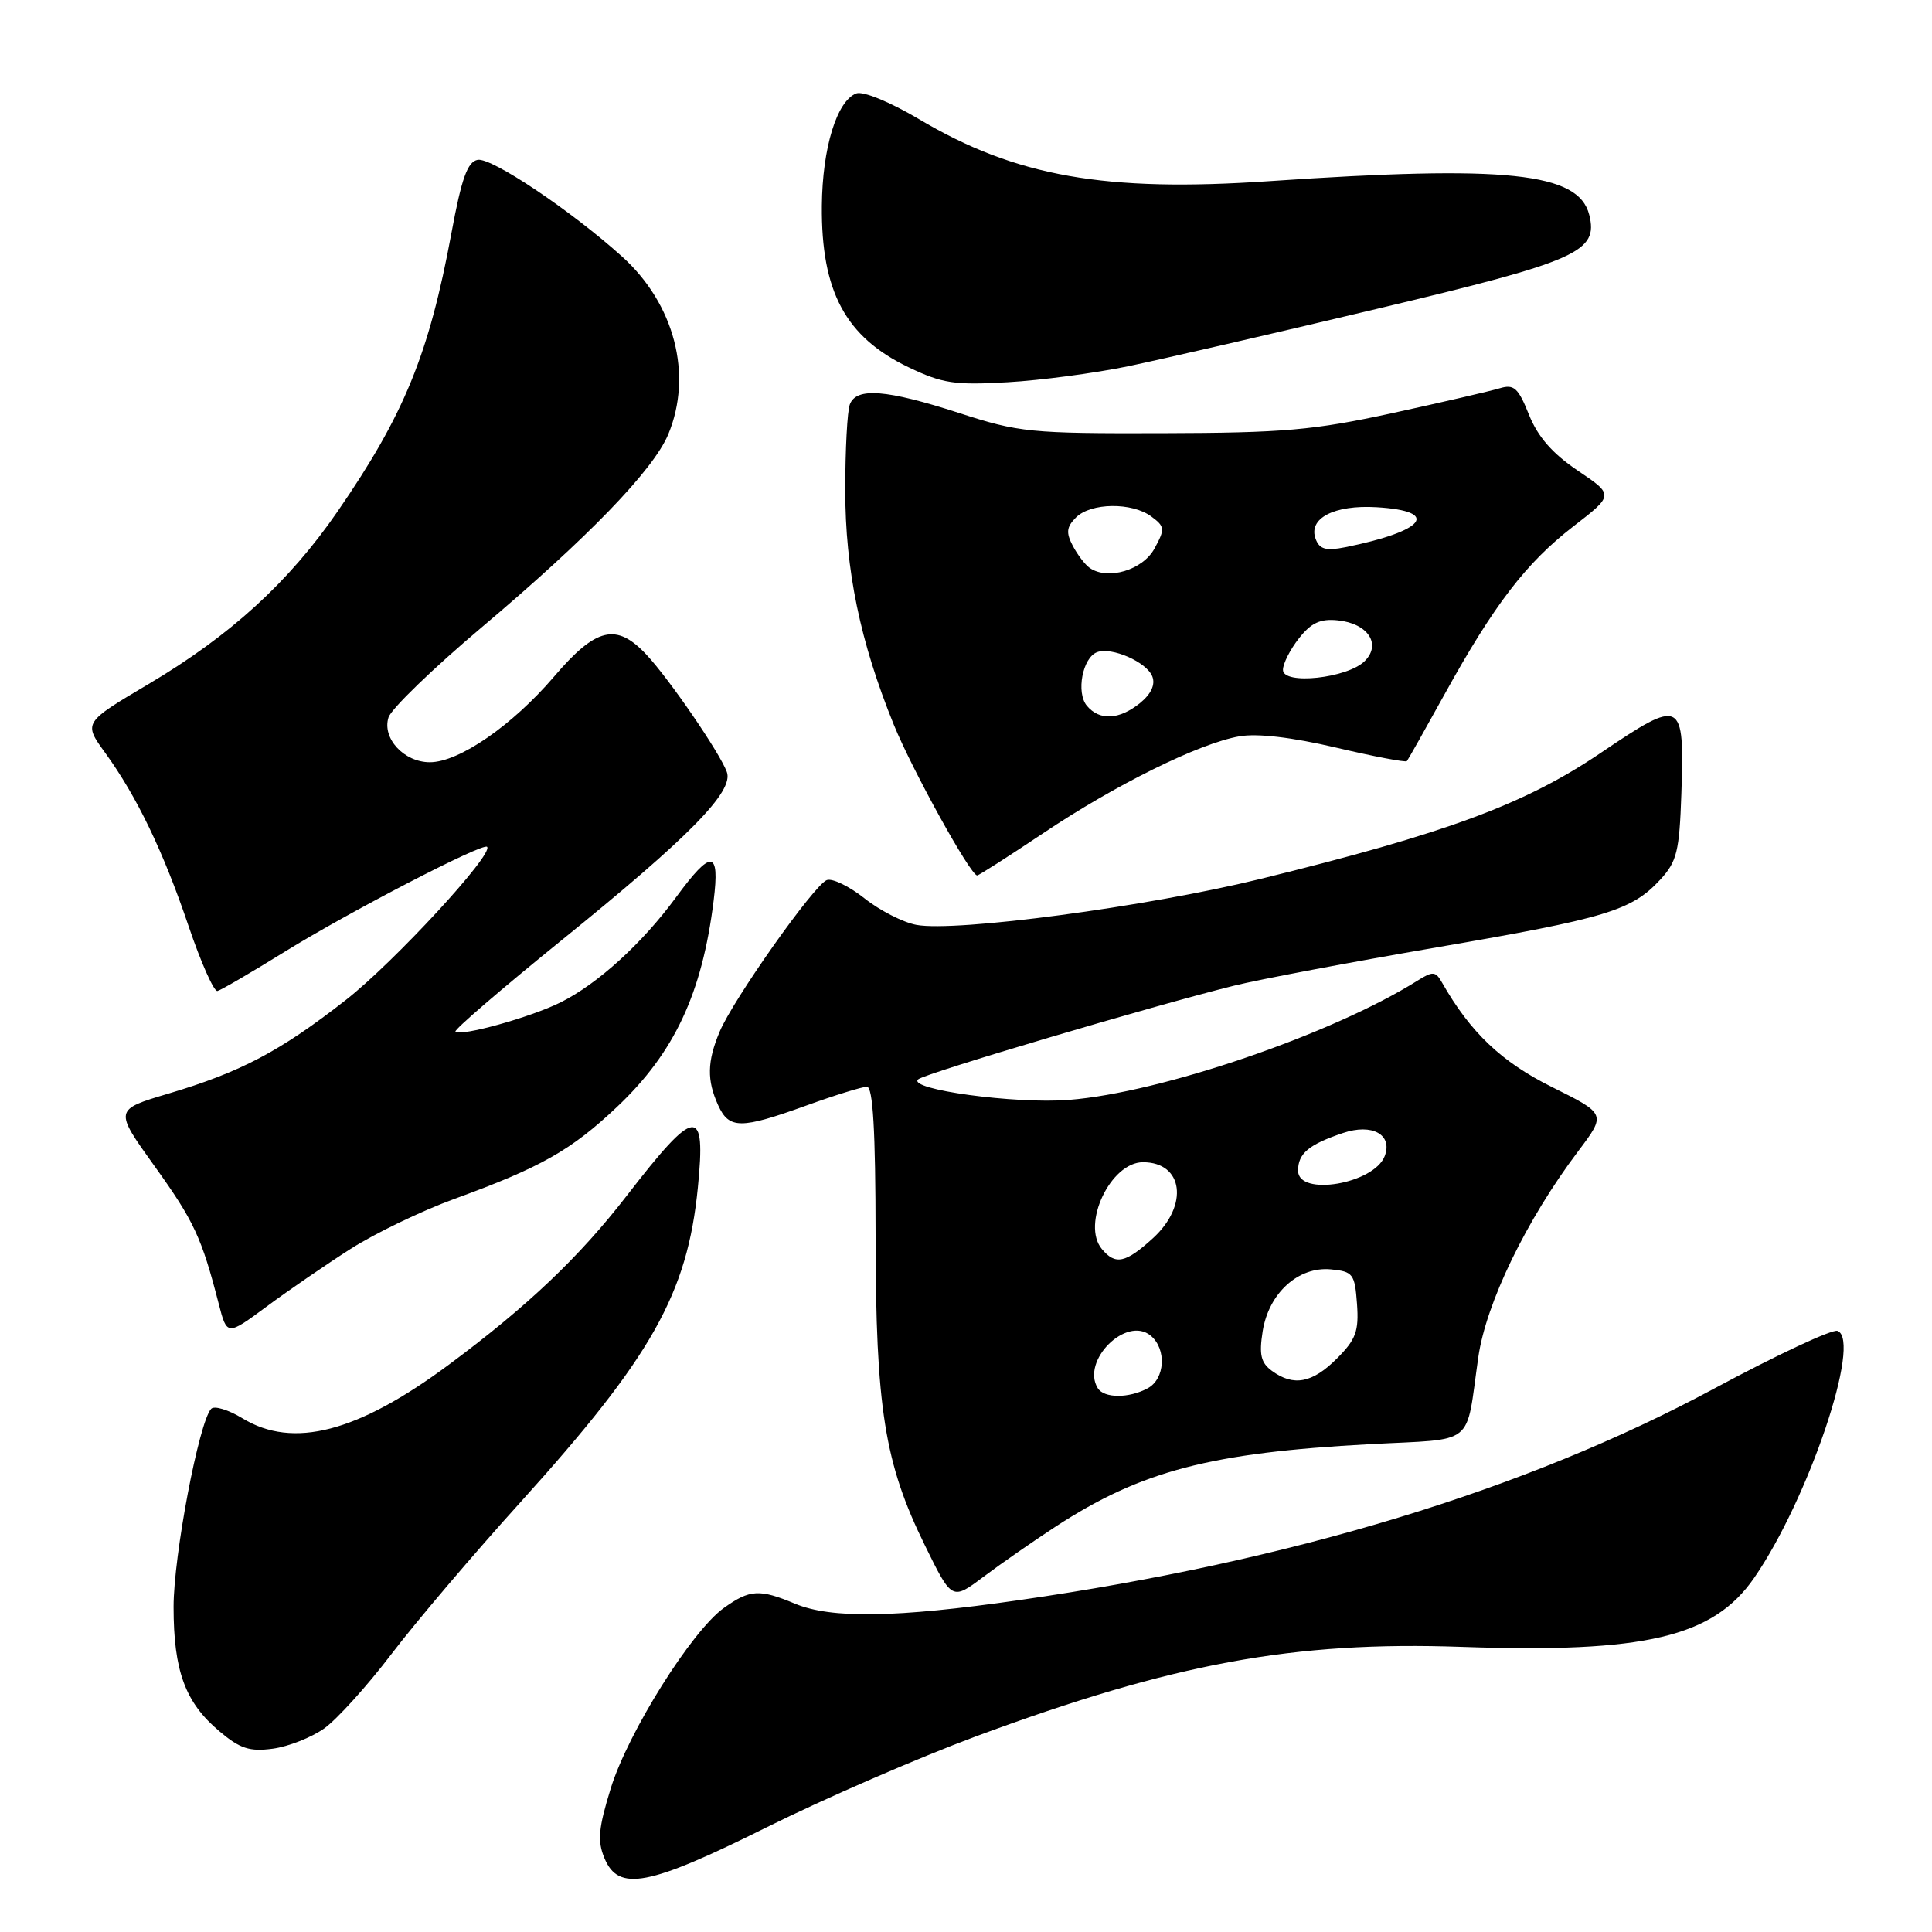 <?xml version="1.0" encoding="UTF-8" standalone="no"?>
<!DOCTYPE svg PUBLIC "-//W3C//DTD SVG 1.1//EN" "http://www.w3.org/Graphics/SVG/1.1/DTD/svg11.dtd" >
<svg xmlns="http://www.w3.org/2000/svg" xmlns:xlink="http://www.w3.org/1999/xlink" version="1.1" viewBox="0 0 256 256">
 <g >
 <path fill="currentColor"
d=" M 101.64 242.10 C 109.26 238.31 121.72 232.90 129.31 230.08 C 155.47 220.39 171.44 217.44 193.68 218.22 C 217.99 219.06 227.01 216.93 232.44 209.07 C 239.63 198.66 246.74 177.60 243.48 176.35 C 242.80 176.09 235.42 179.54 227.09 184.02 C 202.15 197.42 171.17 206.84 135.00 212.03 C 118.72 214.37 110.14 214.50 105.35 212.50 C 100.63 210.53 99.37 210.60 95.93 213.05 C 91.67 216.08 83.22 229.55 80.93 236.96 C 79.30 242.24 79.14 243.94 80.09 246.21 C 81.95 250.70 85.89 249.94 101.64 242.10 Z  M 42.97 229.02 C 44.65 227.82 48.66 223.39 51.87 219.17 C 55.08 214.95 62.79 205.87 69.01 199.00 C 86.36 179.79 91.08 171.42 92.47 157.36 C 93.56 146.45 92.20 146.60 83.08 158.40 C 76.79 166.54 69.91 173.08 59.50 180.81 C 47.40 189.80 38.84 192.03 32.12 187.93 C 30.26 186.80 28.39 186.23 27.98 186.68 C 26.36 188.43 23.00 206.12 23.00 212.91 C 23.00 221.40 24.54 225.60 29.07 229.40 C 31.80 231.71 33.08 232.12 36.15 231.71 C 38.22 231.43 41.28 230.22 42.97 229.02 Z  M 139.88 202.28 C 151.20 194.90 160.39 192.49 181.53 191.36 C 195.71 190.60 194.16 191.85 195.88 179.85 C 196.91 172.67 202.24 161.66 209.11 152.55 C 212.83 147.61 212.83 147.61 205.67 144.05 C 198.97 140.73 194.83 136.80 191.08 130.20 C 190.22 128.68 189.86 128.66 187.81 129.95 C 176.55 137.02 153.88 144.78 141.65 145.74 C 134.52 146.31 120.19 144.35 121.66 143.02 C 122.52 142.24 152.76 133.27 163.50 130.61 C 166.80 129.79 178.87 127.51 190.33 125.54 C 212.90 121.66 216.20 120.66 220.00 116.55 C 222.20 114.16 222.53 112.81 222.79 105.17 C 223.20 92.63 222.90 92.47 212.11 99.76 C 202.03 106.58 191.69 110.40 166.95 116.48 C 152.03 120.14 126.63 123.53 121.42 122.55 C 119.66 122.22 116.56 120.64 114.54 119.03 C 112.52 117.43 110.27 116.34 109.55 116.62 C 107.86 117.27 97.13 132.46 95.35 136.72 C 93.70 140.66 93.65 143.13 95.16 146.45 C 96.61 149.63 98.13 149.63 106.81 146.50 C 110.62 145.12 114.25 144.00 114.87 144.00 C 115.67 144.00 116.01 149.76 116.02 163.75 C 116.04 186.61 117.20 193.89 122.56 204.78 C 126.14 212.07 126.14 212.07 130.32 208.93 C 132.62 207.20 136.92 204.21 139.88 202.28 Z  M 46.45 165.49 C 49.66 163.44 55.85 160.45 60.21 158.86 C 71.68 154.68 75.69 152.41 81.78 146.65 C 89.36 139.48 93.03 131.65 94.56 119.35 C 95.40 112.60 94.27 112.50 89.59 118.88 C 85.10 125.00 79.22 130.35 74.30 132.81 C 70.31 134.80 61.04 137.38 60.35 136.69 C 60.13 136.47 66.44 131.04 74.36 124.63 C 91.36 110.88 97.26 104.87 96.31 102.29 C 95.38 99.75 88.71 90.01 85.66 86.75 C 81.68 82.49 78.99 83.12 73.41 89.66 C 67.88 96.13 60.82 101.00 56.96 101.00 C 53.53 101.00 50.60 97.83 51.48 95.06 C 51.84 93.92 57.40 88.55 63.82 83.13 C 77.93 71.22 86.56 62.29 88.54 57.57 C 91.83 49.68 89.39 40.27 82.41 33.98 C 75.66 27.90 65.11 20.83 63.29 21.18 C 61.94 21.44 61.16 23.63 59.82 30.87 C 56.85 46.92 53.56 54.96 44.73 67.77 C 38.28 77.14 30.52 84.22 19.70 90.63 C 11.04 95.76 11.04 95.76 13.95 99.77 C 18.15 105.58 21.62 112.77 25.00 122.75 C 26.63 127.56 28.35 131.41 28.81 131.31 C 29.28 131.20 33.25 128.88 37.65 126.16 C 46.11 120.91 63.98 111.64 64.54 112.21 C 65.47 113.14 52.22 127.49 45.84 132.49 C 37.13 139.30 31.92 142.05 22.31 144.91 C 15.12 147.05 15.12 147.05 20.48 154.52 C 25.71 161.80 26.72 163.98 28.98 172.75 C 30.08 177.01 30.08 177.01 35.35 173.11 C 38.24 170.97 43.24 167.54 46.45 165.49 Z  M 138.19 110.43 C 147.82 103.97 158.89 98.50 164.21 97.57 C 166.60 97.15 171.17 97.69 177.03 99.06 C 182.04 100.24 186.26 101.04 186.42 100.85 C 186.58 100.66 188.83 96.67 191.41 92.00 C 197.98 80.11 202.21 74.60 208.46 69.76 C 213.86 65.59 213.86 65.59 209.06 62.36 C 205.70 60.09 203.77 57.88 202.60 54.96 C 201.17 51.38 200.61 50.88 198.72 51.45 C 197.50 51.82 191.10 53.30 184.50 54.74 C 174.05 57.01 170.11 57.36 154.00 57.40 C 136.52 57.45 135.04 57.30 127.07 54.72 C 117.45 51.61 113.48 51.30 112.61 53.58 C 112.27 54.45 112.00 59.55 112.00 64.92 C 112.00 75.53 113.97 85.03 118.43 96.02 C 120.87 102.02 128.60 116.00 129.48 116.00 C 129.70 116.00 133.61 113.49 138.19 110.43 Z  M 149.50 48.53 C 153.90 47.61 168.72 44.20 182.43 40.93 C 209.12 34.58 211.81 33.38 210.58 28.46 C 209.17 22.86 199.66 21.86 168.24 24.00 C 146.43 25.49 134.58 23.40 121.76 15.78 C 117.91 13.50 114.35 12.04 113.46 12.38 C 110.88 13.37 108.97 19.60 108.90 27.26 C 108.80 38.63 112.04 44.67 120.40 48.67 C 124.86 50.81 126.50 51.06 133.50 50.65 C 137.90 50.40 145.10 49.44 149.50 48.53 Z  M 145.46 183.94 C 143.22 180.31 149.25 174.31 152.47 176.98 C 154.61 178.75 154.38 182.73 152.07 183.96 C 149.57 185.30 146.30 185.29 145.46 183.94 Z  M 168.54 181.65 C 167.07 180.57 166.82 179.51 167.31 176.40 C 168.12 171.33 172.05 167.78 176.37 168.20 C 179.28 168.48 179.52 168.80 179.81 172.77 C 180.07 176.39 179.67 177.49 177.14 180.02 C 173.89 183.27 171.40 183.74 168.54 181.65 Z  M 146.00 165.50 C 143.27 162.21 147.16 154.00 151.45 154.00 C 156.80 154.00 157.55 159.70 152.78 164.06 C 149.14 167.38 147.79 167.66 146.00 165.50 Z  M 172.00 155.12 C 172.00 152.84 173.41 151.66 177.95 150.13 C 181.82 148.82 184.57 150.34 183.48 153.19 C 182.06 156.88 172.00 158.58 172.00 155.12 Z  M 144.01 93.51 C 142.57 91.77 143.44 87.15 145.36 86.42 C 147.29 85.68 151.96 87.73 152.69 89.64 C 153.11 90.72 152.52 91.97 151.06 93.16 C 148.30 95.39 145.68 95.52 144.01 93.51 Z  M 170.00 88.76 C 170.00 87.94 170.95 86.06 172.12 84.58 C 173.73 82.53 174.95 81.96 177.26 82.20 C 181.25 82.60 183.08 85.35 180.84 87.59 C 178.56 89.87 170.00 90.80 170.00 88.76 Z  M 144.40 75.26 C 143.79 74.84 142.78 73.52 142.15 72.32 C 141.23 70.57 141.32 69.83 142.57 68.57 C 144.54 66.60 149.99 66.53 152.56 68.44 C 154.36 69.78 154.39 70.09 152.97 72.69 C 151.42 75.54 146.80 76.92 144.40 75.26 Z  M 174.34 71.44 C 173.28 68.69 176.77 66.87 182.42 67.21 C 190.95 67.72 188.85 70.38 178.25 72.51 C 175.70 73.02 174.85 72.78 174.34 71.44 Z "/>
</g>
</svg>